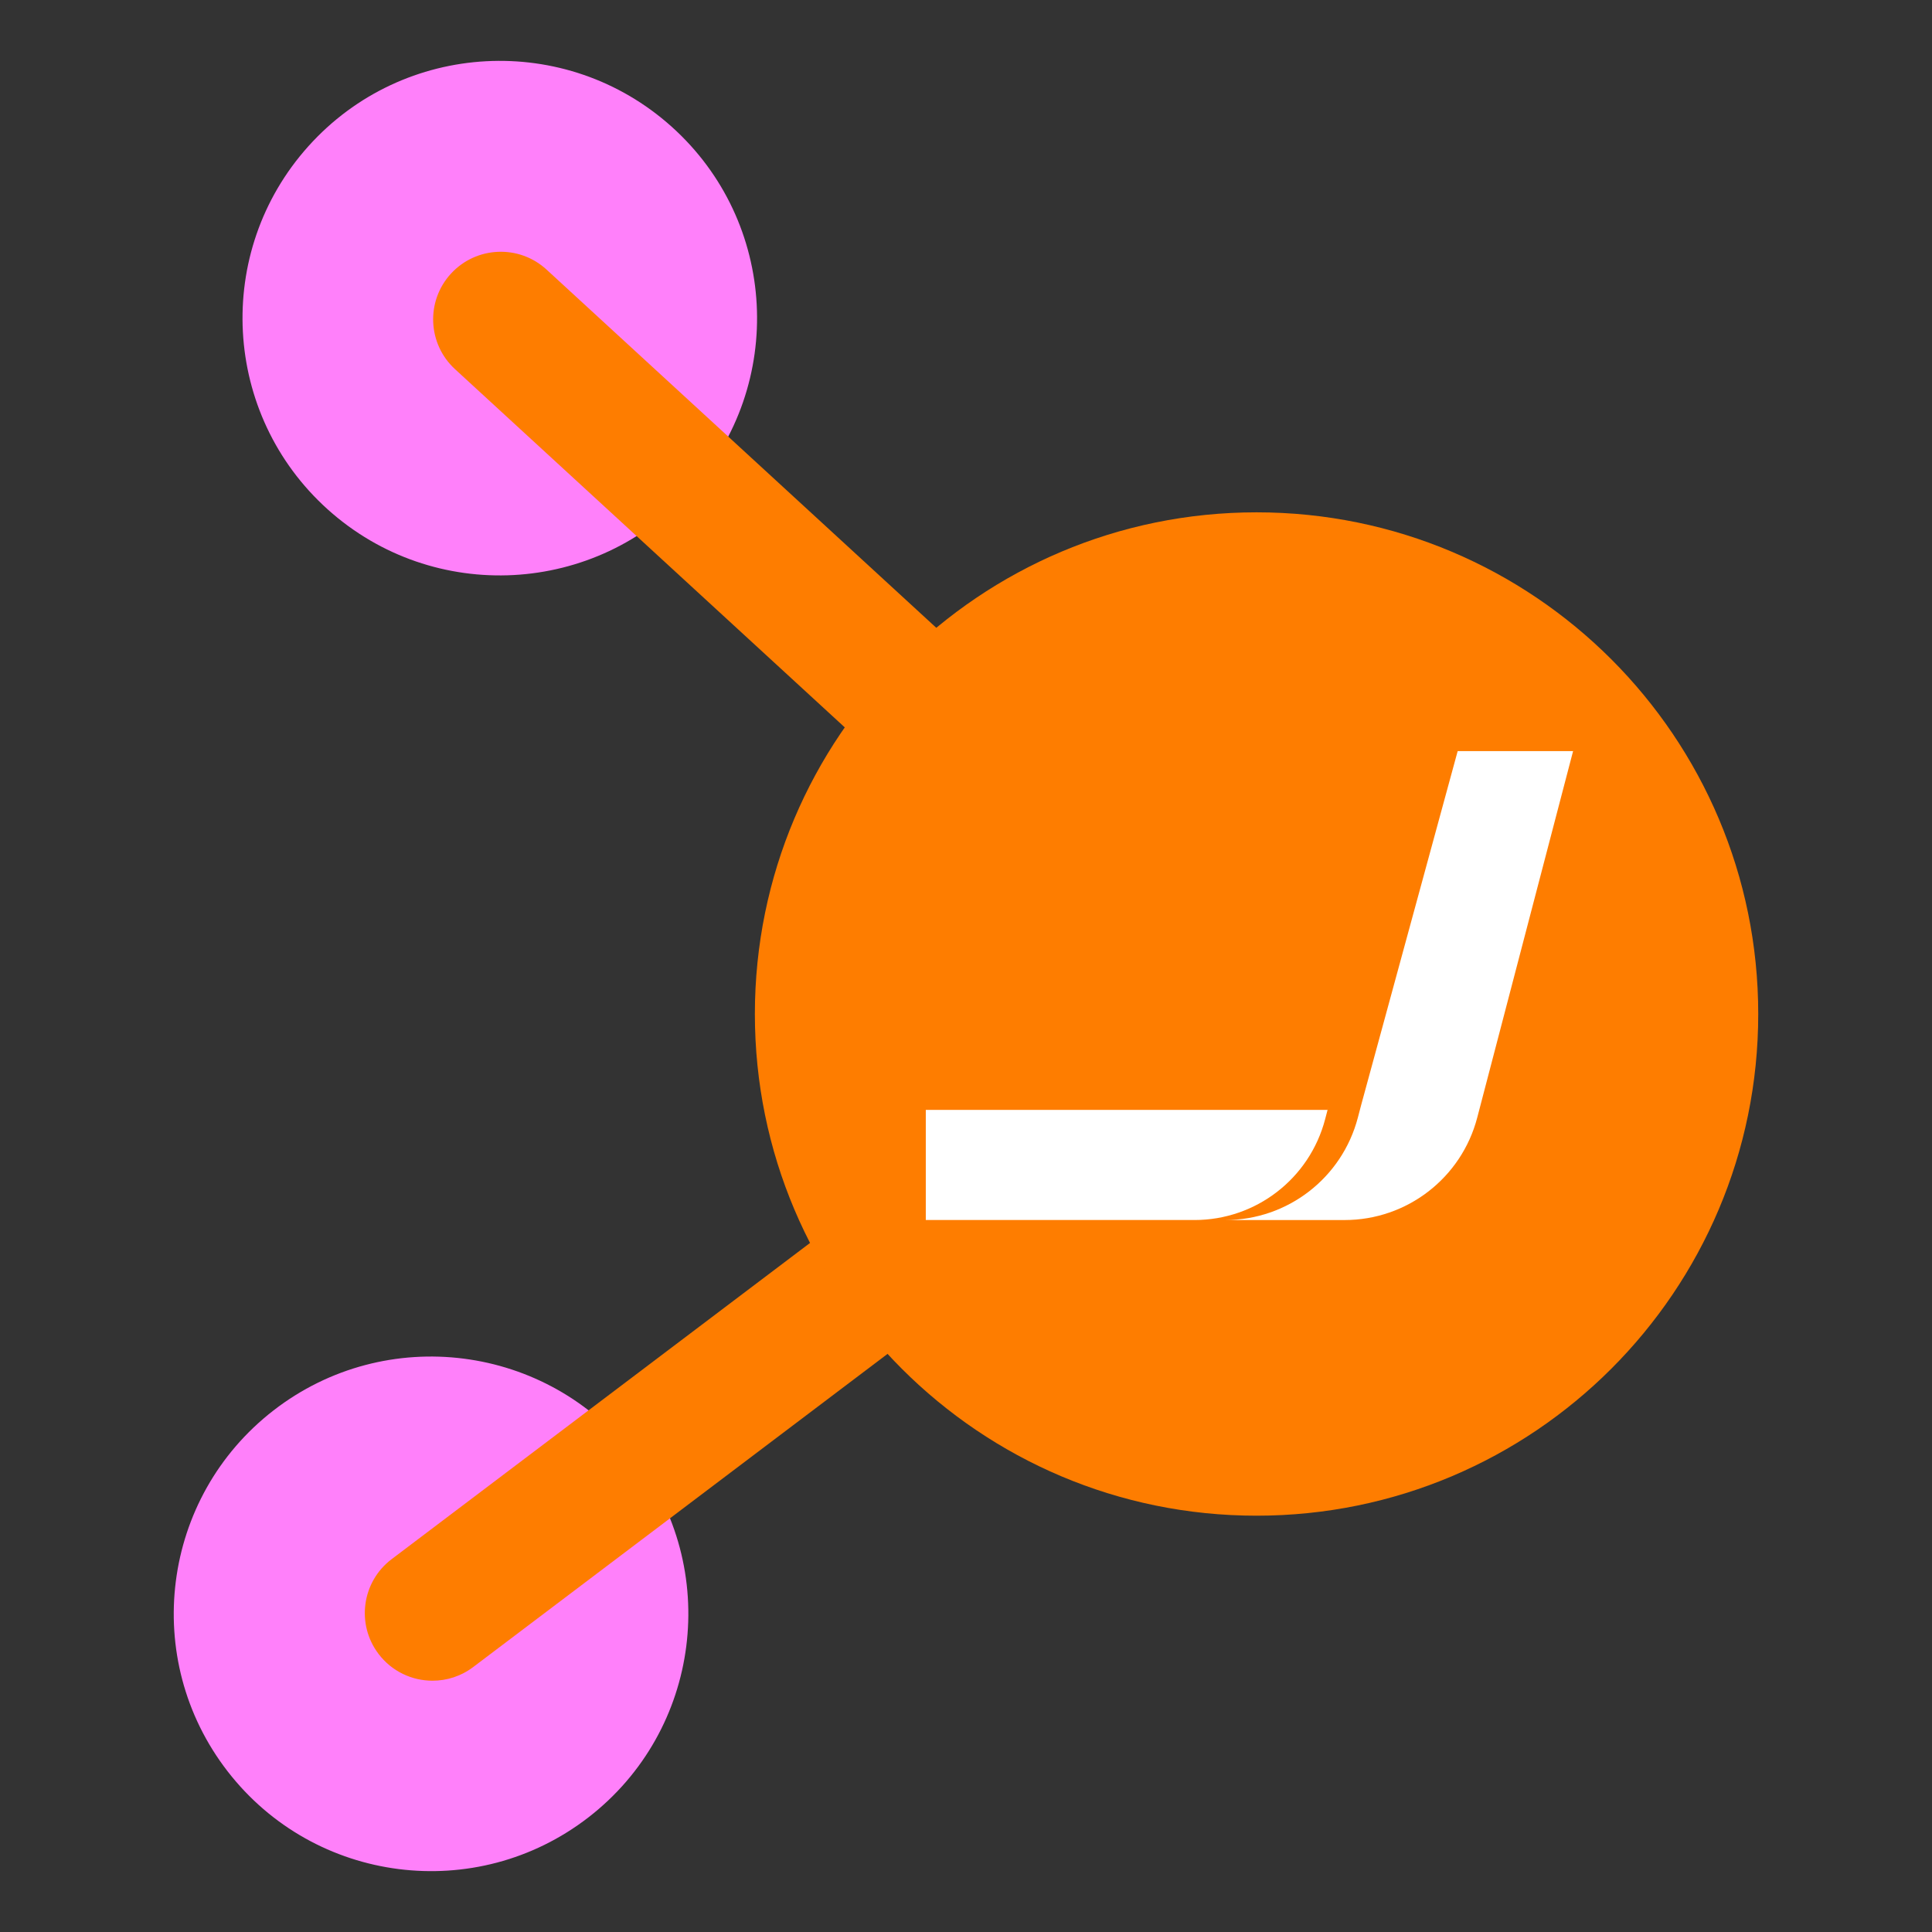<svg xmlns="http://www.w3.org/2000/svg" xmlns:xlink="http://www.w3.org/1999/xlink" viewBox="0 0 100 100" width="100" height="100" preserveAspectRatio="xMidYMid meet" style="width: 100%; height: 100%; transform: translate3d(0px, 0px, 0px); content-visibility: visible;"><rect x="0" y="0" width="100" height="100" fill="#333333" stroke="none"/><defs><clipPath id="__lottie_element_130"><rect width="100" height="100" x="0" y="0"></rect></clipPath></defs><g clip-path="url(#__lottie_element_130)"><g transform="matrix(1,0,0,1,22.311,83.532)" opacity="1" style="mix-blend-mode: multiply; display: block;"><g opacity="1" transform="matrix(1,0,0,1,0,0)" style="mix-blend-mode: multiply;"><path fill="rgb(255,128,250)" fill-opacity="1" d=" M10.531,-8.151 C15.033,-2.335 13.967,6.029 8.151,10.531 C2.335,15.033 -6.029,13.967 -10.531,8.151 C-15.033,2.335 -13.967,-6.029 -8.151,-10.531 C-2.335,-15.033 6.029,-13.967 10.531,-8.151z"></path></g></g><g transform="matrix(1,0,0,1,0,0)" opacity="1" style="mix-blend-mode: multiply; display: block;"><g opacity="1" transform="matrix(1,0,0,1,43.577,67.475)"><path fill="rgb(255,255,255)" fill-opacity="1" d=" M21.194,-16.018 C21.194,-16.018 -21.194,16.018 -21.194,16.018"></path></g><g opacity="1" transform="matrix(1,0,0,1,43.577,67.475)"><path fill="rgb(254,125,0)" fill-opacity="1" d=" M-21.191,19.518 C-22.251,19.518 -23.298,19.039 -23.986,18.128 C-25.152,16.586 -24.846,14.391 -23.304,13.226 C-23.304,13.226 19.083,-18.81 19.083,-18.81 C20.626,-19.977 22.822,-19.67 23.986,-18.128 C25.152,-16.586 24.846,-14.391 23.304,-13.225 C23.304,-13.225 -19.083,18.81 -19.083,18.81 C-19.715,19.288 -20.457,19.518 -21.191,19.518z"></path></g></g><g transform="matrix(1,0,0,1,25.869,16.467)" opacity="1" style="mix-blend-mode: multiply; display: block;"><g opacity="1" transform="matrix(1,0,0,1,0,0)" style="mix-blend-mode: multiply;"><path fill="rgb(255,128,250)" fill-opacity="1" d=" M9.907,8.898 C4.993,14.37 -3.426,14.821 -8.898,9.907 C-14.37,4.993 -14.821,-3.426 -9.907,-8.898 C-4.993,-14.37 3.426,-14.821 8.898,-9.907 C14.37,-4.993 14.821,3.426 9.907,8.898z"></path></g></g><g transform="matrix(1,0,0,1,0,0)" opacity="1" style="mix-blend-mode: multiply; display: block;"><g opacity="1" transform="matrix(1,0,0,1,45.48,34.507)"><path fill="rgb(255,255,255)" fill-opacity="1" d=" M19.559,17.977 C19.559,17.977 -19.559,-17.977 -19.559,-17.977"></path></g><g opacity="1" transform="matrix(1,0,0,1,45.48,34.508)"><path fill="rgb(254,125,0)" fill-opacity="1" d=" M19.559,21.477 C18.712,21.477 17.863,21.172 17.191,20.554 C17.191,20.554 -21.928,-15.4 -21.928,-15.4 C-23.352,-16.708 -23.445,-18.923 -22.137,-20.346 C-20.827,-21.768 -18.613,-21.861 -17.191,-20.554 C-17.191,-20.554 21.928,15.4 21.928,15.4 C23.352,16.708 23.445,18.922 22.137,20.345 C21.447,21.095 20.504,21.477 19.559,21.477z"></path></g></g><g transform="matrix(-1,0,0,1,130.078,0)" opacity="1" style="display: block;"><g opacity="1" transform="matrix(1,0,0,1,65.039,52.485)"><path fill="rgb(254,125,0)" fill-opacity="1" d=" M25.967,0 C25.967,14.341 14.341,25.967 0,25.967 C-14.341,25.967 -25.967,14.341 -25.967,0 C-25.967,-14.341 -14.341,-25.967 0,-25.967 C14.341,-25.967 25.967,-14.341 25.967,0z"></path></g><g opacity="1" transform="matrix(1,0,0,1,65.407,51.013)"><path fill="rgb(255,255,255)" fill-opacity="1" d=" M-10.778,-12.136 C-10.778,-12.136 -16.752,-12.136 -16.752,-12.136 C-16.752,-12.136 -11.79,6.836 -11.79,6.836 C-10.973,9.958 -8.154,12.136 -4.927,12.136 C-4.927,12.136 1.253,12.136 1.253,12.136 C-1.974,12.136 -4.794,9.958 -5.611,6.836 C-5.611,6.836 -5.784,6.177 -5.784,6.177 C-5.784,6.177 -10.778,-12.136 -10.778,-12.136z M-3.918,6.916 C-3.918,6.916 -4.088,6.266 -4.088,6.266 C-4.088,6.266 -4.042,6.435 -4.042,6.435 C-4.042,6.435 16.752,6.435 16.752,6.435 C16.752,6.435 16.752,12.135 16.752,12.135 C16.752,12.135 2.842,12.135 2.842,12.135 C-0.336,12.135 -3.114,9.991 -3.918,6.916z"></path></g></g></g></svg>
